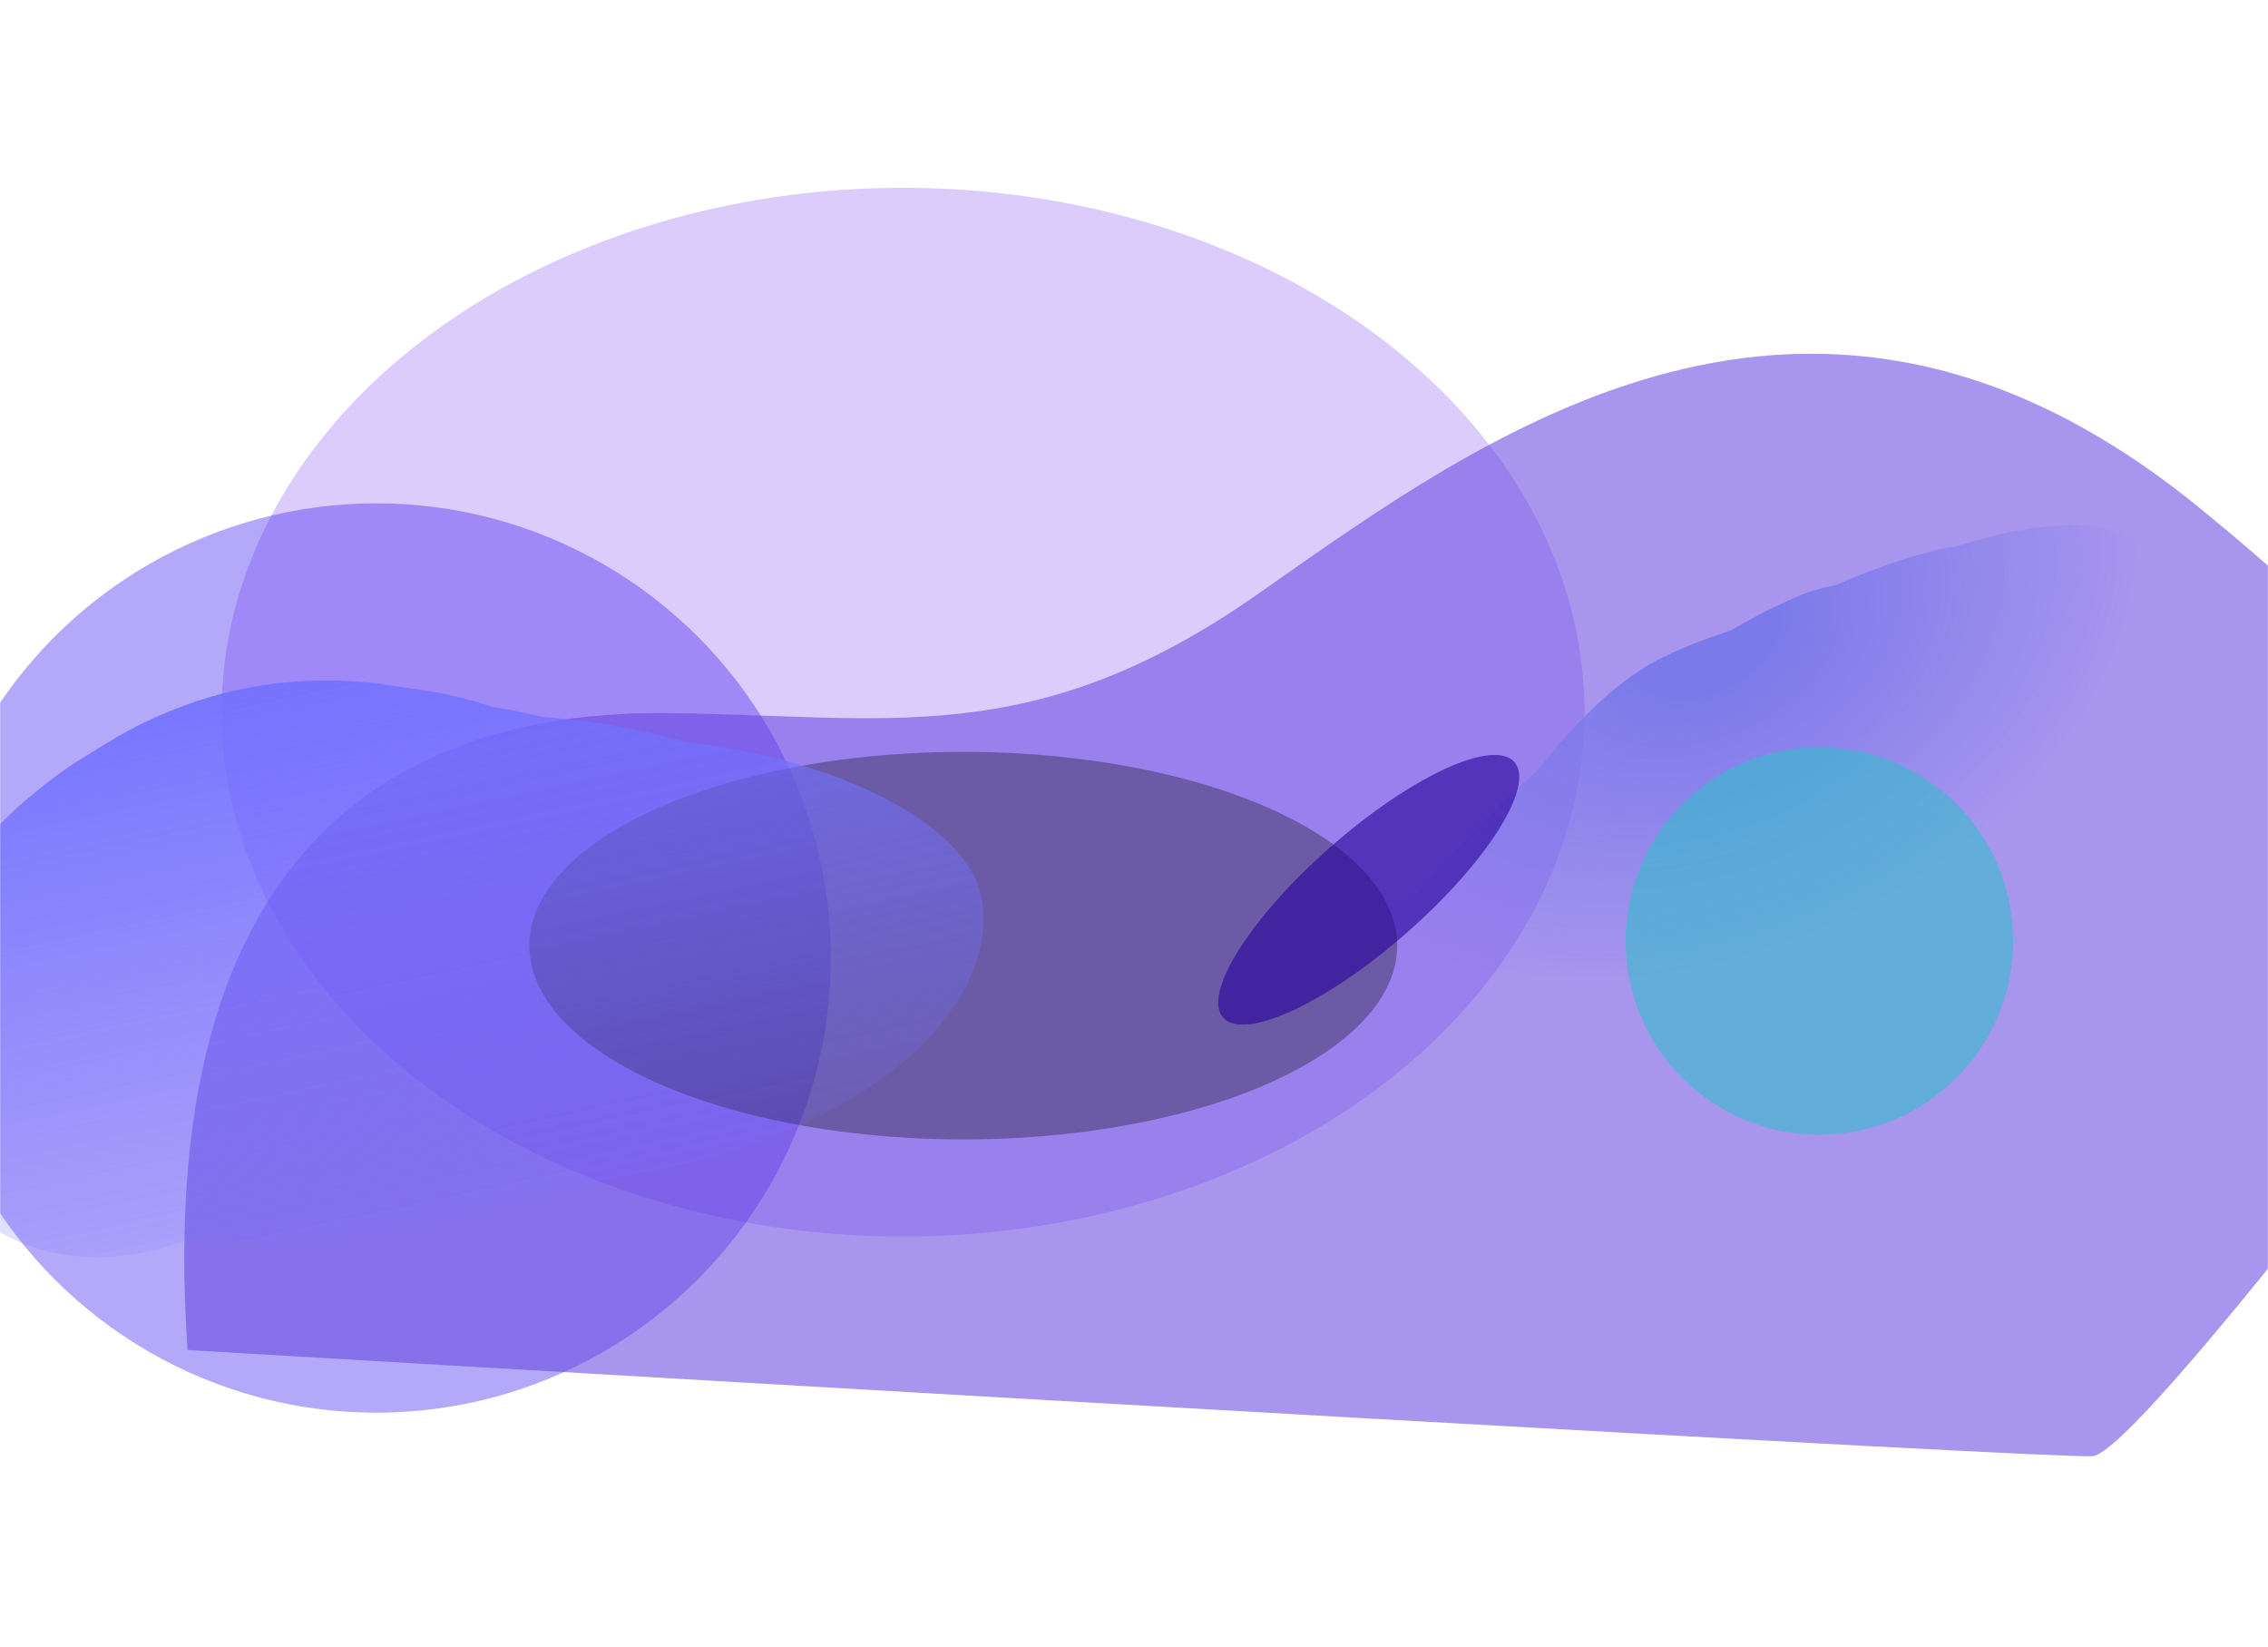 <svg width="1512" height="1098" viewBox="0 0 1512 1098" fill="none" xmlns="http://www.w3.org/2000/svg">
<g filter="url(#filter0_d_186_13583)">
<mask id="mask0_186_13583" style="mask-type:alpha" maskUnits="userSpaceOnUse" x="0" y="0" width="1512" height="1299">
<rect width="1512" height="1299" fill="#C4C4C4"/>
</mask>
<g mask="url(#mask0_186_13583)">
<g opacity="0.6" filter="url(#filter1_f_186_13583)">
<ellipse cx="602.018" cy="470.652" rx="454.259" ry="349.466" fill="#5E19F0" fill-opacity="0.37"/>
</g>
<g opacity="0.6" filter="url(#filter2_f_186_13583)">
<circle cx="250.814" cy="634.512" r="303.038" fill="#3719F0" fill-opacity="0.62"/>
</g>
<g filter="url(#filter3_f_186_13583)">
<path d="M443.424 471.281C295.331 470.081 99.873 532.438 125.055 895.786C537.956 920.169 1369.99 968.455 1394.94 966.537C1426.11 964.138 1665.34 643.361 1674.33 634.367C1683.33 625.374 1723.5 543.83 1465.68 333.976C1207.87 124.121 990.228 285.559 839.138 391.536C688.047 497.513 591.517 472.48 443.424 471.281Z" fill="#6849E1" fill-opacity="0.58"/>
</g>
<mask id="mask1_186_13583" style="mask-type:alpha" maskUnits="userSpaceOnUse" x="763" y="186" width="685" height="612">
<ellipse cx="1105.74" cy="492.109" rx="380.402" ry="256.46" transform="rotate(-36.285 1105.74 492.109)" fill="url(#paint0_radial_186_13583)"/>
</mask>
<g mask="url(#mask1_186_13583)">
<path d="M789.753 713.203C742.297 731.417 731.87 750.075 703.799 793.806L1160.58 963.509C1276.98 786.426 1478.71 447.316 1398.6 415.257C1314.78 381.712 1187 395.684 1108.63 434.084C1030.27 472.484 967.115 600.687 937.445 646.314C909.957 688.587 837.209 694.988 789.753 713.203Z" fill="#7C7AEA"/>
<g filter="url(#filter4_f_186_13583)">
<path d="M789.753 712.417C742.297 730.632 731.87 749.29 703.799 793.02L1160.58 962.723C1276.98 785.641 1450.04 394.93 1369.93 362.871C1306.59 337.521 1191.46 398.454 1132.45 433.466C1113.37 444.785 1126.87 457.614 1114.91 458.421C1027.84 464.298 967.115 599.902 937.445 645.529C909.957 687.802 837.209 694.203 789.753 712.417Z" fill="#7C7AEA"/>
</g>
<g filter="url(#filter5_f_186_13583)">
<path d="M777.192 706.923C729.736 725.137 719.309 743.796 691.238 787.526L1160.58 963.51C1276.98 786.427 1378.22 428.475 1298.11 396.417C1222.97 366.345 1179.47 402.049 1118.71 436.941C1111.69 440.972 1123.03 442.669 1114.92 446.646C1036.55 485.046 954.554 594.407 924.884 640.035C897.396 682.307 824.648 688.708 777.192 706.923Z" fill="#7C7AEA"/>
</g>
<g filter="url(#filter6_f_186_13583)">
<path d="M764.631 700.647C717.175 718.862 706.748 737.52 678.676 781.25L1160.58 963.514C1276.97 786.432 1497.55 384.516 1417.44 352.458C1349.83 325.399 1230.23 391.136 1156 420.114C1138.2 427.062 1127.71 440.795 1112.56 448.221C1034.19 486.621 941.992 588.132 912.322 633.759C884.834 676.032 812.087 682.433 764.631 700.647Z" fill="#7C7AEA"/>
</g>
<g filter="url(#filter7_f_186_13583)">
<path d="M724.592 683.495C677.136 701.71 666.709 720.368 638.638 764.098L1133.1 958.924C1249.5 781.841 1350.74 423.89 1270.64 391.831C1208.51 366.968 1161.27 418.126 1131.66 436.519C1121.33 442.942 1150.97 453.947 1128.52 453.947C1041.77 453.947 1058.17 545.259 915.376 605.466C868.913 625.057 772.048 665.281 724.592 683.495Z" fill="#7C7AEA"/>
</g>
</g>
<g opacity="0.6" filter="url(#filter8_f_186_13583)">
<circle cx="1212.92" cy="623.129" r="129.144" fill="#34BCCC"/>
</g>
<g opacity="0.3" filter="url(#filter9_f_186_13583)">
<ellipse cx="642.172" cy="626.267" rx="289.299" ry="129.144" fill="black"/>
</g>
<g opacity="0.6" filter="url(#filter10_f_186_13583)">
<ellipse cx="912.477" cy="589.04" rx="129.144" ry="38.247" transform="rotate(-41.244 912.477 589.04)" fill="#28009B"/>
</g>
<mask id="mask2_186_13583" style="mask-type:alpha" maskUnits="userSpaceOnUse" x="-359" y="196" width="1158" height="845">
<path d="M-175.731 1040.14C-224.863 756.928 -355.552 329.519 -359 315.589L798.087 196.738L756.911 876.96L-175.731 1040.14Z" fill="url(#paint1_linear_186_13583)"/>
</mask>
<g mask="url(#mask2_186_13583)">
<path d="M169.216 453.708C274.406 435.303 373.357 479.899 382.78 533.753C392.203 587.608 361.987 665.732 249.128 685.479C193.2 695.265 131.593 743.146 60.454 727.954C-11.963 712.489 -9.434 636.347 -14.187 609.18C-23.61 555.326 64.026 472.113 169.216 453.708Z" fill="#7371FF"/>
<g filter="url(#filter11_f_186_13583)">
<path d="M168.763 458.541C281.577 438.803 371.349 476.311 379.449 522.602C387.548 568.894 355.614 637.09 242.8 656.829C186.896 666.61 124.642 710.635 54.189 699.205C-17.529 687.568 -13.202 621.742 -17.288 598.391C-25.387 552.099 55.95 478.28 168.763 458.541Z" fill="#7371FF"/>
</g>
<g filter="url(#filter12_f_186_13583)">
<path d="M172.181 457.942C298.623 435.818 400.253 483.644 410.239 540.716C420.224 597.788 385.623 681.031 259.181 703.154C196.523 714.118 128.31 772.381 48.894 756.985C-31.949 741.314 -29.181 655.633 -34.219 626.843C-44.204 569.771 45.739 480.065 172.181 457.942Z" fill="#7371FF"/>
</g>
<g filter="url(#filter13_f_186_13583)">
<path d="M187.957 462.144C346.516 448.828 488.778 500.225 500.465 567.02C512.152 633.815 445.552 719.888 293.91 746.42C218.764 759.568 134.9 849.27 39.801 831.628C-57.007 813.67 -52.282 718.954 -58.177 685.259C-69.864 618.464 4.274 477.568 187.957 462.144Z" fill="#7371FF"/>
</g>
<g filter="url(#filter14_f_186_13583)">
<path d="M245.282 479.977C408.561 451.409 564.184 512.873 575.611 578.179C587.037 643.485 514.075 729.012 350.796 757.58C269.884 771.738 176.002 813.85 74.18 798.149C-29.47 782.166 -22.803 689.203 -28.567 656.26C-39.993 590.954 82.004 508.546 245.282 479.977Z" fill="#7371FF"/>
</g>
<g filter="url(#filter15_f_186_13583)">
<path d="M313.394 494.931C482.128 465.408 642.79 528.013 654.477 594.808C666.164 661.603 590.633 749.238 421.9 778.761C338.284 793.391 241.219 836.646 136.057 820.766C29.005 804.6 36.06 709.476 30.165 675.781C18.478 608.986 144.66 524.454 313.394 494.931Z" fill="#7371FF"/>
</g>
<g filter="url(#filter16_f_186_13583)">
<path d="M184.625 506.511C332.267 480.678 474.772 546.461 486.459 613.256C498.146 680.051 433.636 765.757 285.994 791.59C212.83 804.391 127.104 837.702 34.36 819.649C-60.051 801.271 -55.87 706.65 -61.766 672.956C-73.453 606.161 36.983 532.344 184.625 506.511Z" fill="#7371FF"/>
</g>
</g>
</g>
</g>
<defs>
<filter id="filter0_d_186_13583" x="-4" y="121.185" width="1520" height="853.407" filterUnits="userSpaceOnUse" color-interpolation-filters="sRGB">
<feFlood flood-opacity="0" result="BackgroundImageFix"/>
<feColorMatrix in="SourceAlpha" type="matrix" values="0 0 0 0 0 0 0 0 0 0 0 0 0 0 0 0 0 0 127 0" result="hardAlpha"/>
<feOffset dy="4"/>
<feGaussianBlur stdDeviation="2"/>
<feComposite in2="hardAlpha" operator="out"/>
<feColorMatrix type="matrix" values="0 0 0 0 0 0 0 0 0 0 0 0 0 0 0 0 0 0 0.25 0"/>
<feBlend mode="normal" in2="BackgroundImageFix" result="effect1_dropShadow_186_13583"/>
<feBlend mode="normal" in="SourceGraphic" in2="effect1_dropShadow_186_13583" result="shape"/>
</filter>
<filter id="filter1_f_186_13583" x="-176.144" y="-202.717" width="1556.32" height="1346.74" filterUnits="userSpaceOnUse" color-interpolation-filters="sRGB">
<feFlood flood-opacity="0" result="BackgroundImageFix"/>
<feBlend mode="normal" in="SourceGraphic" in2="BackgroundImageFix" result="shape"/>
<feGaussianBlur stdDeviation="161.951" result="effect1_foregroundBlur_186_13583"/>
</filter>
<filter id="filter2_f_186_13583" x="-376.126" y="7.572" width="1253.88" height="1253.88" filterUnits="userSpaceOnUse" color-interpolation-filters="sRGB">
<feFlood flood-opacity="0" result="BackgroundImageFix"/>
<feBlend mode="normal" in="SourceGraphic" in2="BackgroundImageFix" result="shape"/>
<feGaussianBlur stdDeviation="161.951" result="effect1_foregroundBlur_186_13583"/>
</filter>
<filter id="filter3_f_186_13583" x="0.204" y="109.122" width="1804.44" height="980.113" filterUnits="userSpaceOnUse" color-interpolation-filters="sRGB">
<feFlood flood-opacity="0" result="BackgroundImageFix"/>
<feBlend mode="normal" in="SourceGraphic" in2="BackgroundImageFix" result="shape"/>
<feGaussianBlur stdDeviation="61.321" result="effect1_foregroundBlur_186_13583"/>
</filter>
<filter id="filter4_f_186_13583" x="688.075" y="341.143" width="718.04" height="637.304" filterUnits="userSpaceOnUse" color-interpolation-filters="sRGB">
<feFlood flood-opacity="0" result="BackgroundImageFix"/>
<feBlend mode="normal" in="SourceGraphic" in2="BackgroundImageFix" result="shape"/>
<feGaussianBlur stdDeviation="7.862" result="effect1_foregroundBlur_186_13583"/>
</filter>
<filter id="filter5_f_186_13583" x="669.225" y="363.115" width="679.574" height="622.407" filterUnits="userSpaceOnUse" color-interpolation-filters="sRGB">
<feFlood flood-opacity="0" result="BackgroundImageFix"/>
<feBlend mode="normal" in="SourceGraphic" in2="BackgroundImageFix" result="shape"/>
<feGaussianBlur stdDeviation="11.006" result="effect1_foregroundBlur_186_13583"/>
</filter>
<filter id="filter6_f_186_13583" x="650.374" y="317.759" width="812.492" height="674.058" filterUnits="userSpaceOnUse" color-interpolation-filters="sRGB">
<feFlood flood-opacity="0" result="BackgroundImageFix"/>
<feBlend mode="normal" in="SourceGraphic" in2="BackgroundImageFix" result="shape"/>
<feGaussianBlur stdDeviation="14.151" result="effect1_foregroundBlur_186_13583"/>
</filter>
<filter id="filter7_f_186_13583" x="597.757" y="344.265" width="742.432" height="655.539" filterUnits="userSpaceOnUse" color-interpolation-filters="sRGB">
<feFlood flood-opacity="0" result="BackgroundImageFix"/>
<feBlend mode="normal" in="SourceGraphic" in2="BackgroundImageFix" result="shape"/>
<feGaussianBlur stdDeviation="20.44" result="effect1_foregroundBlur_186_13583"/>
</filter>
<filter id="filter8_f_186_13583" x="917.106" y="327.316" width="591.625" height="591.625" filterUnits="userSpaceOnUse" color-interpolation-filters="sRGB">
<feFlood flood-opacity="0" result="BackgroundImageFix"/>
<feBlend mode="normal" in="SourceGraphic" in2="BackgroundImageFix" result="shape"/>
<feGaussianBlur stdDeviation="83.334" result="effect1_foregroundBlur_186_13583"/>
</filter>
<filter id="filter9_f_186_13583" x="186.204" y="330.454" width="911.935" height="591.625" filterUnits="userSpaceOnUse" color-interpolation-filters="sRGB">
<feFlood flood-opacity="0" result="BackgroundImageFix"/>
<feBlend mode="normal" in="SourceGraphic" in2="BackgroundImageFix" result="shape"/>
<feGaussianBlur stdDeviation="83.334" result="effect1_foregroundBlur_186_13583"/>
</filter>
<filter id="filter10_f_186_13583" x="645.46" y="332.481" width="534.035" height="513.119" filterUnits="userSpaceOnUse" color-interpolation-filters="sRGB">
<feFlood flood-opacity="0" result="BackgroundImageFix"/>
<feBlend mode="normal" in="SourceGraphic" in2="BackgroundImageFix" result="shape"/>
<feGaussianBlur stdDeviation="83.334" result="effect1_foregroundBlur_186_13583"/>
</filter>
<filter id="filter11_f_186_13583" x="-23.771" y="447.229" width="410.337" height="259.784" filterUnits="userSpaceOnUse" color-interpolation-filters="sRGB">
<feFlood flood-opacity="0" result="BackgroundImageFix"/>
<feBlend mode="normal" in="SourceGraphic" in2="BackgroundImageFix" result="shape"/>
<feGaussianBlur stdDeviation="2.964" result="effect1_foregroundBlur_186_13583"/>
</filter>
<filter id="filter12_f_186_13583" x="-55.722" y="431.678" width="488.324" height="348.627" filterUnits="userSpaceOnUse" color-interpolation-filters="sRGB">
<feFlood flood-opacity="0" result="BackgroundImageFix"/>
<feBlend mode="normal" in="SourceGraphic" in2="BackgroundImageFix" result="shape"/>
<feGaussianBlur stdDeviation="10.373" result="effect1_foregroundBlur_186_13583"/>
</filter>
<filter id="filter13_f_186_13583" x="-89.002" y="430.393" width="620.411" height="433.163" filterUnits="userSpaceOnUse" color-interpolation-filters="sRGB">
<feFlood flood-opacity="0" result="BackgroundImageFix"/>
<feBlend mode="normal" in="SourceGraphic" in2="BackgroundImageFix" result="shape"/>
<feGaussianBlur stdDeviation="14.819" result="effect1_foregroundBlur_186_13583"/>
</filter>
<filter id="filter14_f_186_13583" x="-109.332" y="392.764" width="766.125" height="488.863" filterUnits="userSpaceOnUse" color-interpolation-filters="sRGB">
<feFlood flood-opacity="0" result="BackgroundImageFix"/>
<feBlend mode="normal" in="SourceGraphic" in2="BackgroundImageFix" result="shape"/>
<feGaussianBlur stdDeviation="40.012" result="effect1_foregroundBlur_186_13583"/>
</filter>
<filter id="filter15_f_186_13583" x="-169.164" y="288.846" width="1023.39" height="733.949" filterUnits="userSpaceOnUse" color-interpolation-filters="sRGB">
<feFlood flood-opacity="0" result="BackgroundImageFix"/>
<feBlend mode="normal" in="SourceGraphic" in2="BackgroundImageFix" result="shape"/>
<feGaussianBlur stdDeviation="99.289" result="effect1_foregroundBlur_186_13583"/>
</filter>
<filter id="filter16_f_186_13583" x="-154.493" y="408.884" width="734.173" height="507.891" filterUnits="userSpaceOnUse" color-interpolation-filters="sRGB">
<feFlood flood-opacity="0" result="BackgroundImageFix"/>
<feBlend mode="normal" in="SourceGraphic" in2="BackgroundImageFix" result="shape"/>
<feGaussianBlur stdDeviation="45.94" result="effect1_foregroundBlur_186_13583"/>
</filter>
<radialGradient id="paint0_radial_186_13583" cx="0" cy="0" r="1" gradientUnits="userSpaceOnUse" gradientTransform="translate(1170.93 451.042) rotate(102.359) scale(304.586 440.209)">
<stop offset="0.12" stop-color="#C4C4C4"/>
<stop offset="0.693" stop-color="#C4C4C4" stop-opacity="0"/>
</radialGradient>
<linearGradient id="paint1_linear_186_13583" x1="117.255" y1="417.781" x2="215.437" y2="881.134" gradientUnits="userSpaceOnUse">
<stop stop-color="#C4C4C4"/>
<stop offset="1" stop-color="#C4C4C4" stop-opacity="0"/>
</linearGradient>
</defs>
</svg>
